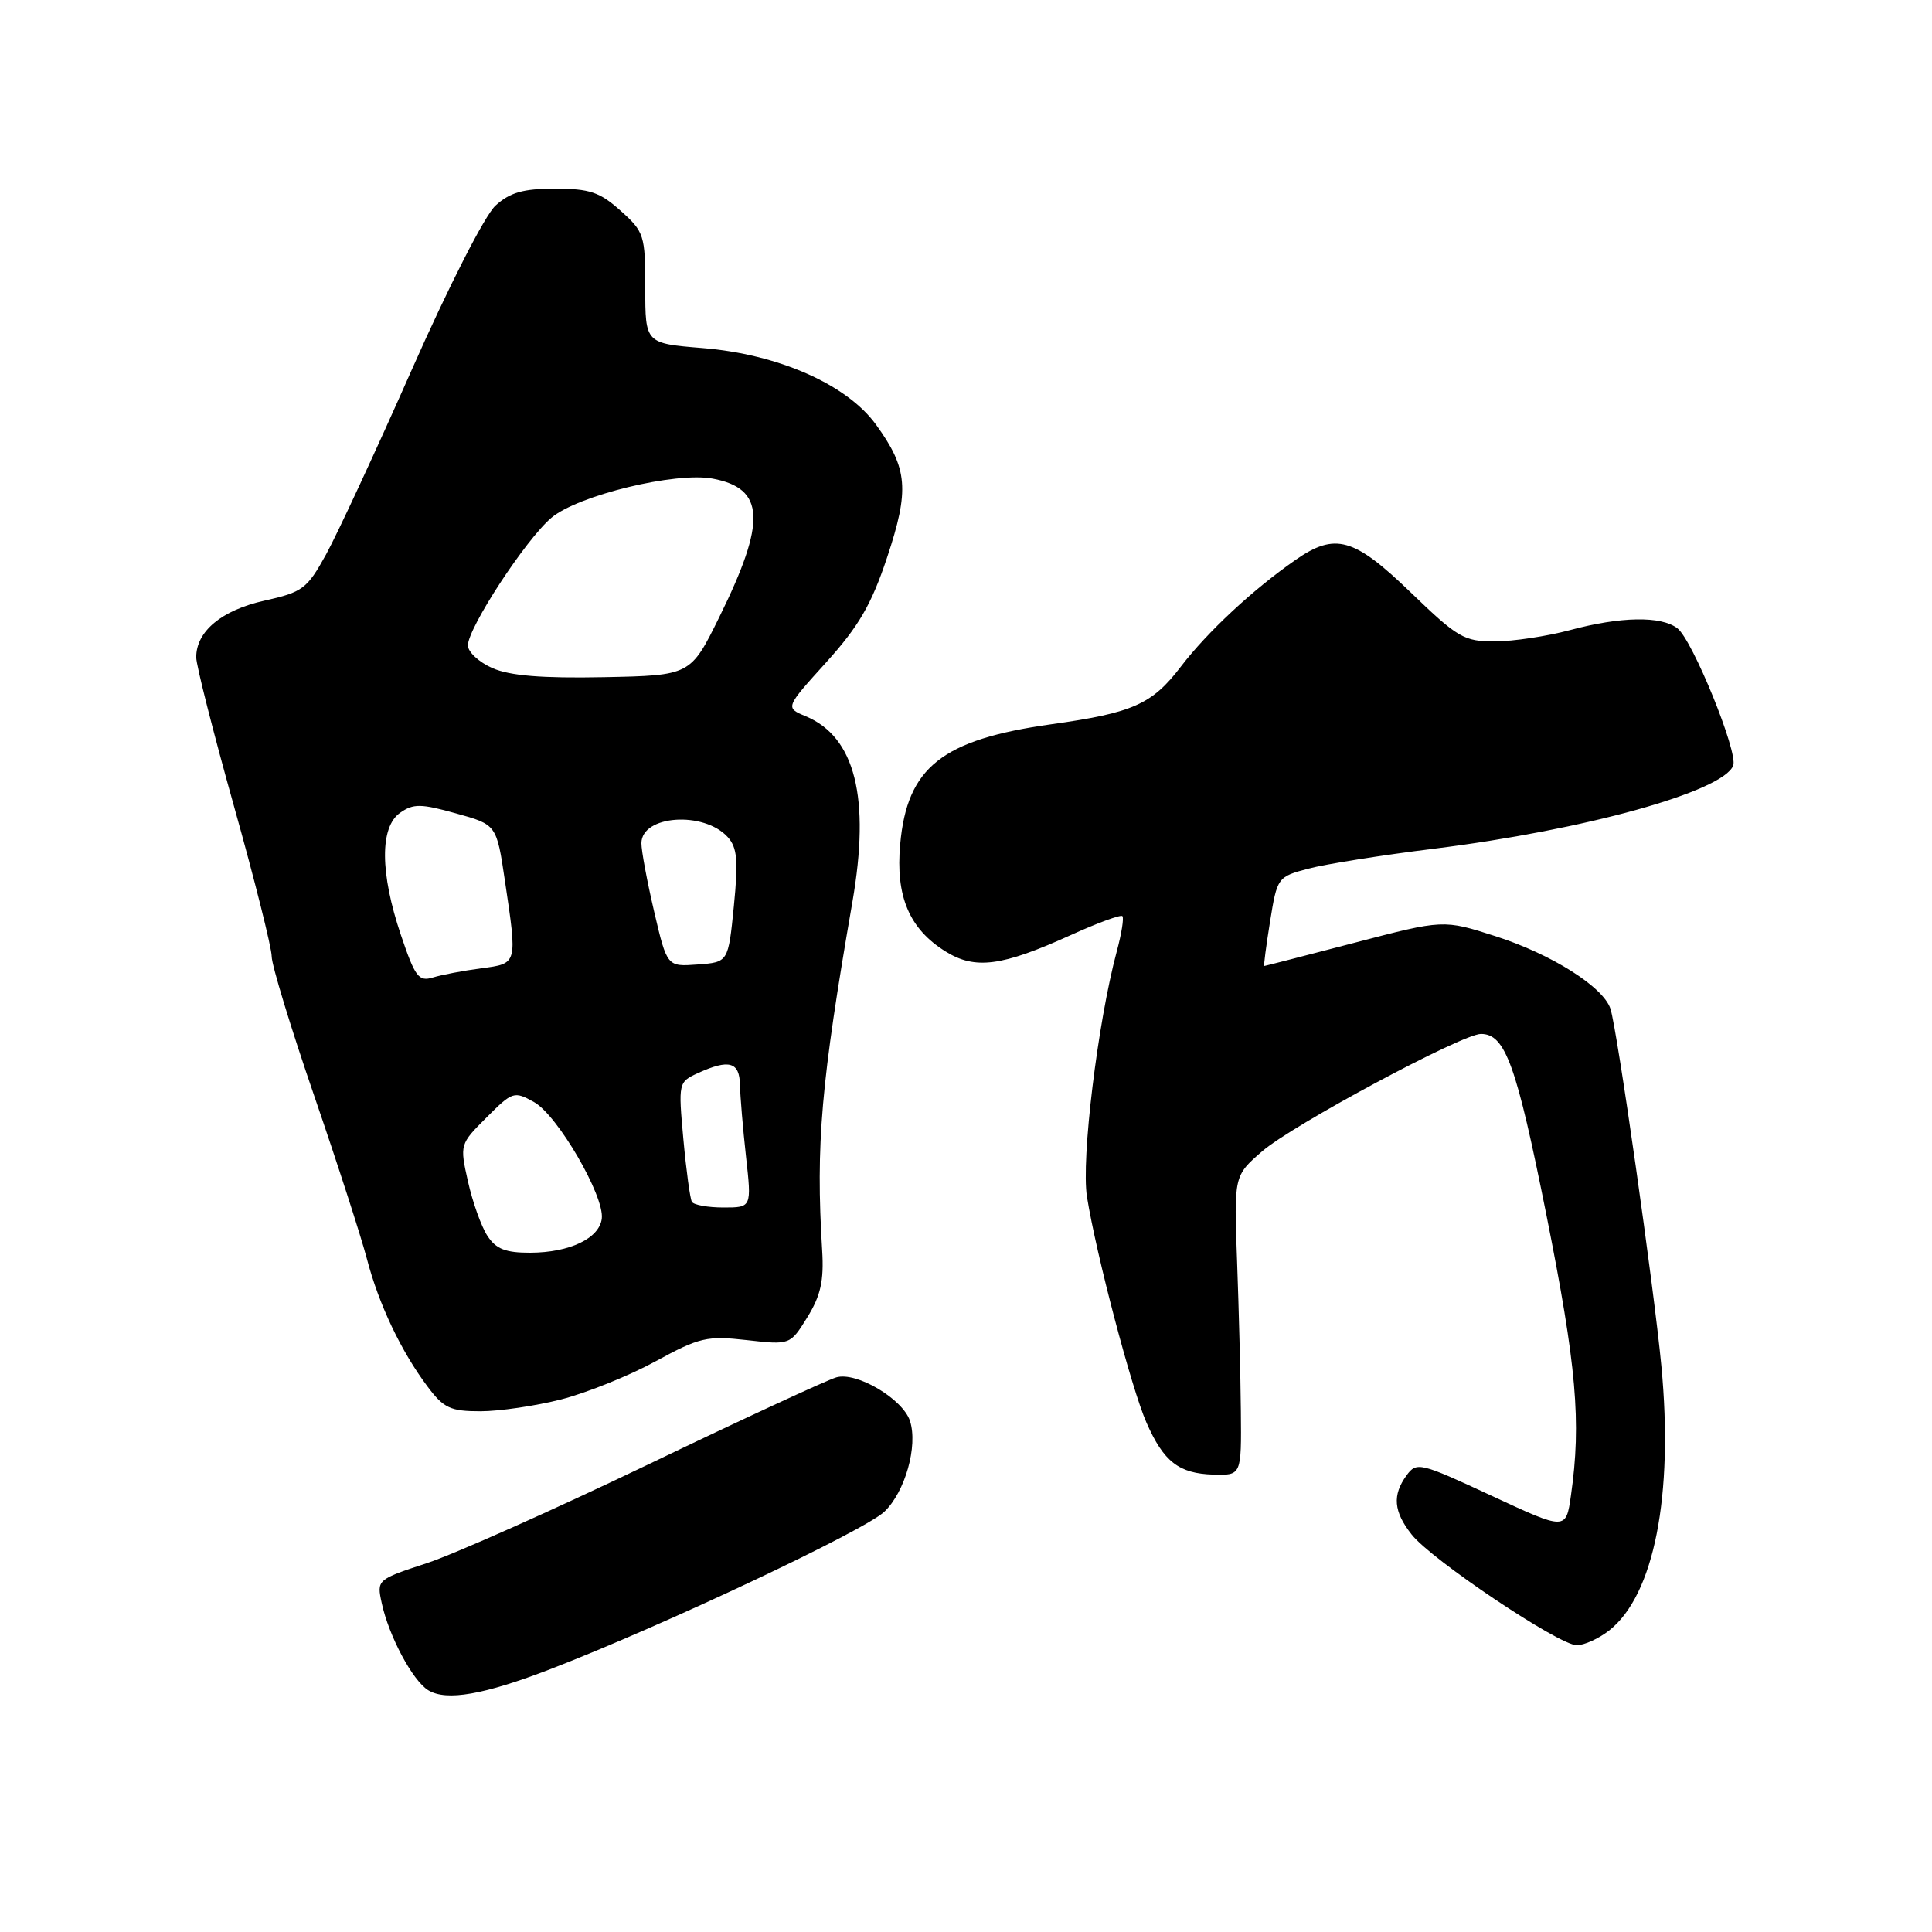 <?xml version="1.0" encoding="UTF-8" standalone="no"?>
<!DOCTYPE svg PUBLIC "-//W3C//DTD SVG 1.1//EN" "http://www.w3.org/Graphics/SVG/1.1/DTD/svg11.dtd" >
<svg xmlns="http://www.w3.org/2000/svg" xmlns:xlink="http://www.w3.org/1999/xlink" version="1.1" viewBox="0 0 256 256">
 <g >
 <path fill="currentColor"
d=" M 73.03 221.13 C 87.89 215.39 114.55 202.81 117.18 200.31 C 119.93 197.69 121.65 191.61 120.58 188.29 C 119.64 185.37 113.48 181.72 110.81 182.51 C 109.54 182.88 98.31 188.08 85.84 194.07 C 73.38 200.05 60.20 205.93 56.55 207.13 C 49.96 209.29 49.91 209.33 50.58 212.41 C 51.52 216.79 54.68 222.70 56.74 223.96 C 59.15 225.44 64.12 224.57 73.03 221.13 Z  M 213.23 216.04 C 219.17 211.36 221.77 198.18 220.14 181.00 C 219.15 170.54 214.31 136.56 213.40 133.69 C 212.48 130.79 205.62 126.45 198.18 124.06 C 191.27 121.84 191.27 121.84 179.49 124.92 C 173.01 126.61 167.62 128.00 167.52 128.00 C 167.42 128.00 167.77 125.34 168.29 122.10 C 169.23 116.26 169.29 116.18 173.37 115.10 C 175.64 114.50 183.12 113.31 190.00 112.46 C 210.02 109.97 228.34 104.88 229.66 101.44 C 230.33 99.69 224.26 84.77 222.26 83.25 C 220.08 81.59 214.75 81.69 208.00 83.50 C 204.97 84.31 200.51 84.98 198.08 84.99 C 193.99 85.00 193.16 84.51 186.93 78.50 C 179.40 71.23 176.92 70.53 171.65 74.20 C 166.01 78.12 159.98 83.74 156.47 88.33 C 152.65 93.33 150.14 94.45 139.30 95.97 C 124.82 98.00 120.20 101.66 119.28 111.86 C 118.65 118.76 120.48 123.09 125.30 126.08 C 129.21 128.51 132.74 128.05 141.87 123.91 C 145.41 122.30 148.50 121.17 148.72 121.39 C 148.95 121.61 148.61 123.73 147.97 126.09 C 145.45 135.47 143.24 153.66 144.03 158.59 C 145.25 166.22 149.95 184.06 151.91 188.50 C 154.20 193.70 156.20 195.25 160.77 195.39 C 164.50 195.50 164.50 195.50 164.42 187.00 C 164.38 182.32 164.15 173.39 163.92 167.15 C 163.50 155.79 163.50 155.79 167.26 152.54 C 171.24 149.08 193.76 137.00 196.23 137.00 C 199.46 137.00 200.92 141.05 204.91 161.00 C 208.90 180.99 209.55 188.40 208.16 198.14 C 207.50 202.78 207.50 202.78 197.63 198.19 C 188.15 193.78 187.71 193.68 186.38 195.49 C 184.47 198.11 184.65 200.29 187.05 203.33 C 189.68 206.68 206.57 218.00 208.93 218.00 C 209.92 218.00 211.85 217.12 213.23 216.04 Z  M 74.36 185.43 C 77.74 184.56 83.36 182.30 86.85 180.39 C 92.70 177.20 93.67 176.98 98.95 177.57 C 104.70 178.22 104.70 178.22 106.98 174.54 C 108.75 171.67 109.19 169.69 108.94 165.67 C 108.08 151.60 108.78 143.53 112.95 119.50 C 115.34 105.70 113.32 97.65 106.77 94.91 C 104.04 93.77 104.04 93.77 109.48 87.76 C 113.79 82.99 115.46 80.12 117.54 73.88 C 120.53 64.89 120.30 62.10 116.07 56.26 C 112.22 50.95 103.13 46.93 93.08 46.12 C 85.50 45.50 85.50 45.50 85.50 38.17 C 85.50 31.16 85.36 30.72 82.23 27.92 C 79.47 25.45 78.13 25.00 73.54 25.00 C 69.31 25.00 67.57 25.50 65.65 27.25 C 64.25 28.53 59.47 37.90 54.56 49.00 C 49.82 59.73 44.71 70.72 43.22 73.44 C 40.69 78.03 40.11 78.46 35.04 79.59 C 29.36 80.86 26.00 83.65 26.00 87.10 C 26.00 88.13 28.25 97.00 31.00 106.81 C 33.75 116.61 36.00 125.58 36.00 126.73 C 36.00 127.87 38.53 136.17 41.62 145.16 C 44.71 154.15 47.85 163.88 48.61 166.78 C 50.19 172.83 53.14 179.05 56.67 183.75 C 58.79 186.58 59.68 187.00 63.66 187.00 C 66.16 187.00 70.98 186.29 74.36 185.43 Z  M 64.58 163.75 C 63.77 162.51 62.62 159.28 62.01 156.56 C 60.91 151.66 60.93 151.60 64.47 148.07 C 67.91 144.62 68.12 144.56 70.76 146.03 C 73.87 147.75 80.11 158.49 79.74 161.47 C 79.42 164.09 75.49 165.97 70.27 165.99 C 66.98 166.00 65.72 165.50 64.58 163.75 Z  M 91.68 159.25 C 91.44 158.84 90.93 155.10 90.55 150.94 C 89.87 143.48 89.90 143.37 92.48 142.19 C 96.61 140.31 97.99 140.70 98.05 143.75 C 98.08 145.26 98.44 149.54 98.85 153.25 C 99.60 160.00 99.60 160.00 95.86 160.00 C 93.80 160.00 91.92 159.66 91.68 159.25 Z  M 53.12 123.89 C 50.35 115.68 50.31 109.59 53.02 107.70 C 54.77 106.47 55.77 106.48 60.42 107.78 C 65.80 109.27 65.80 109.27 66.90 116.68 C 68.56 127.85 68.61 127.66 63.75 128.31 C 61.41 128.62 58.54 129.16 57.37 129.52 C 55.48 130.10 55.00 129.46 53.12 123.89 Z  M 86.68 120.80 C 85.74 116.78 84.98 112.70 84.99 111.73 C 85.01 108.01 93.27 107.44 96.43 110.92 C 97.69 112.32 97.84 114.02 97.24 120.07 C 96.50 127.50 96.50 127.50 92.44 127.80 C 88.39 128.10 88.39 128.10 86.68 120.80 Z  M 65.25 88.53 C 63.46 87.74 62.00 86.39 62.00 85.52 C 62.00 83.20 69.69 71.44 73.07 68.60 C 76.60 65.63 89.51 62.50 94.43 63.42 C 101.37 64.72 101.58 69.06 95.31 81.77 C 91.50 89.50 91.50 89.50 80.00 89.73 C 71.79 89.89 67.57 89.54 65.25 88.53 Z "/>
</g>
</svg>